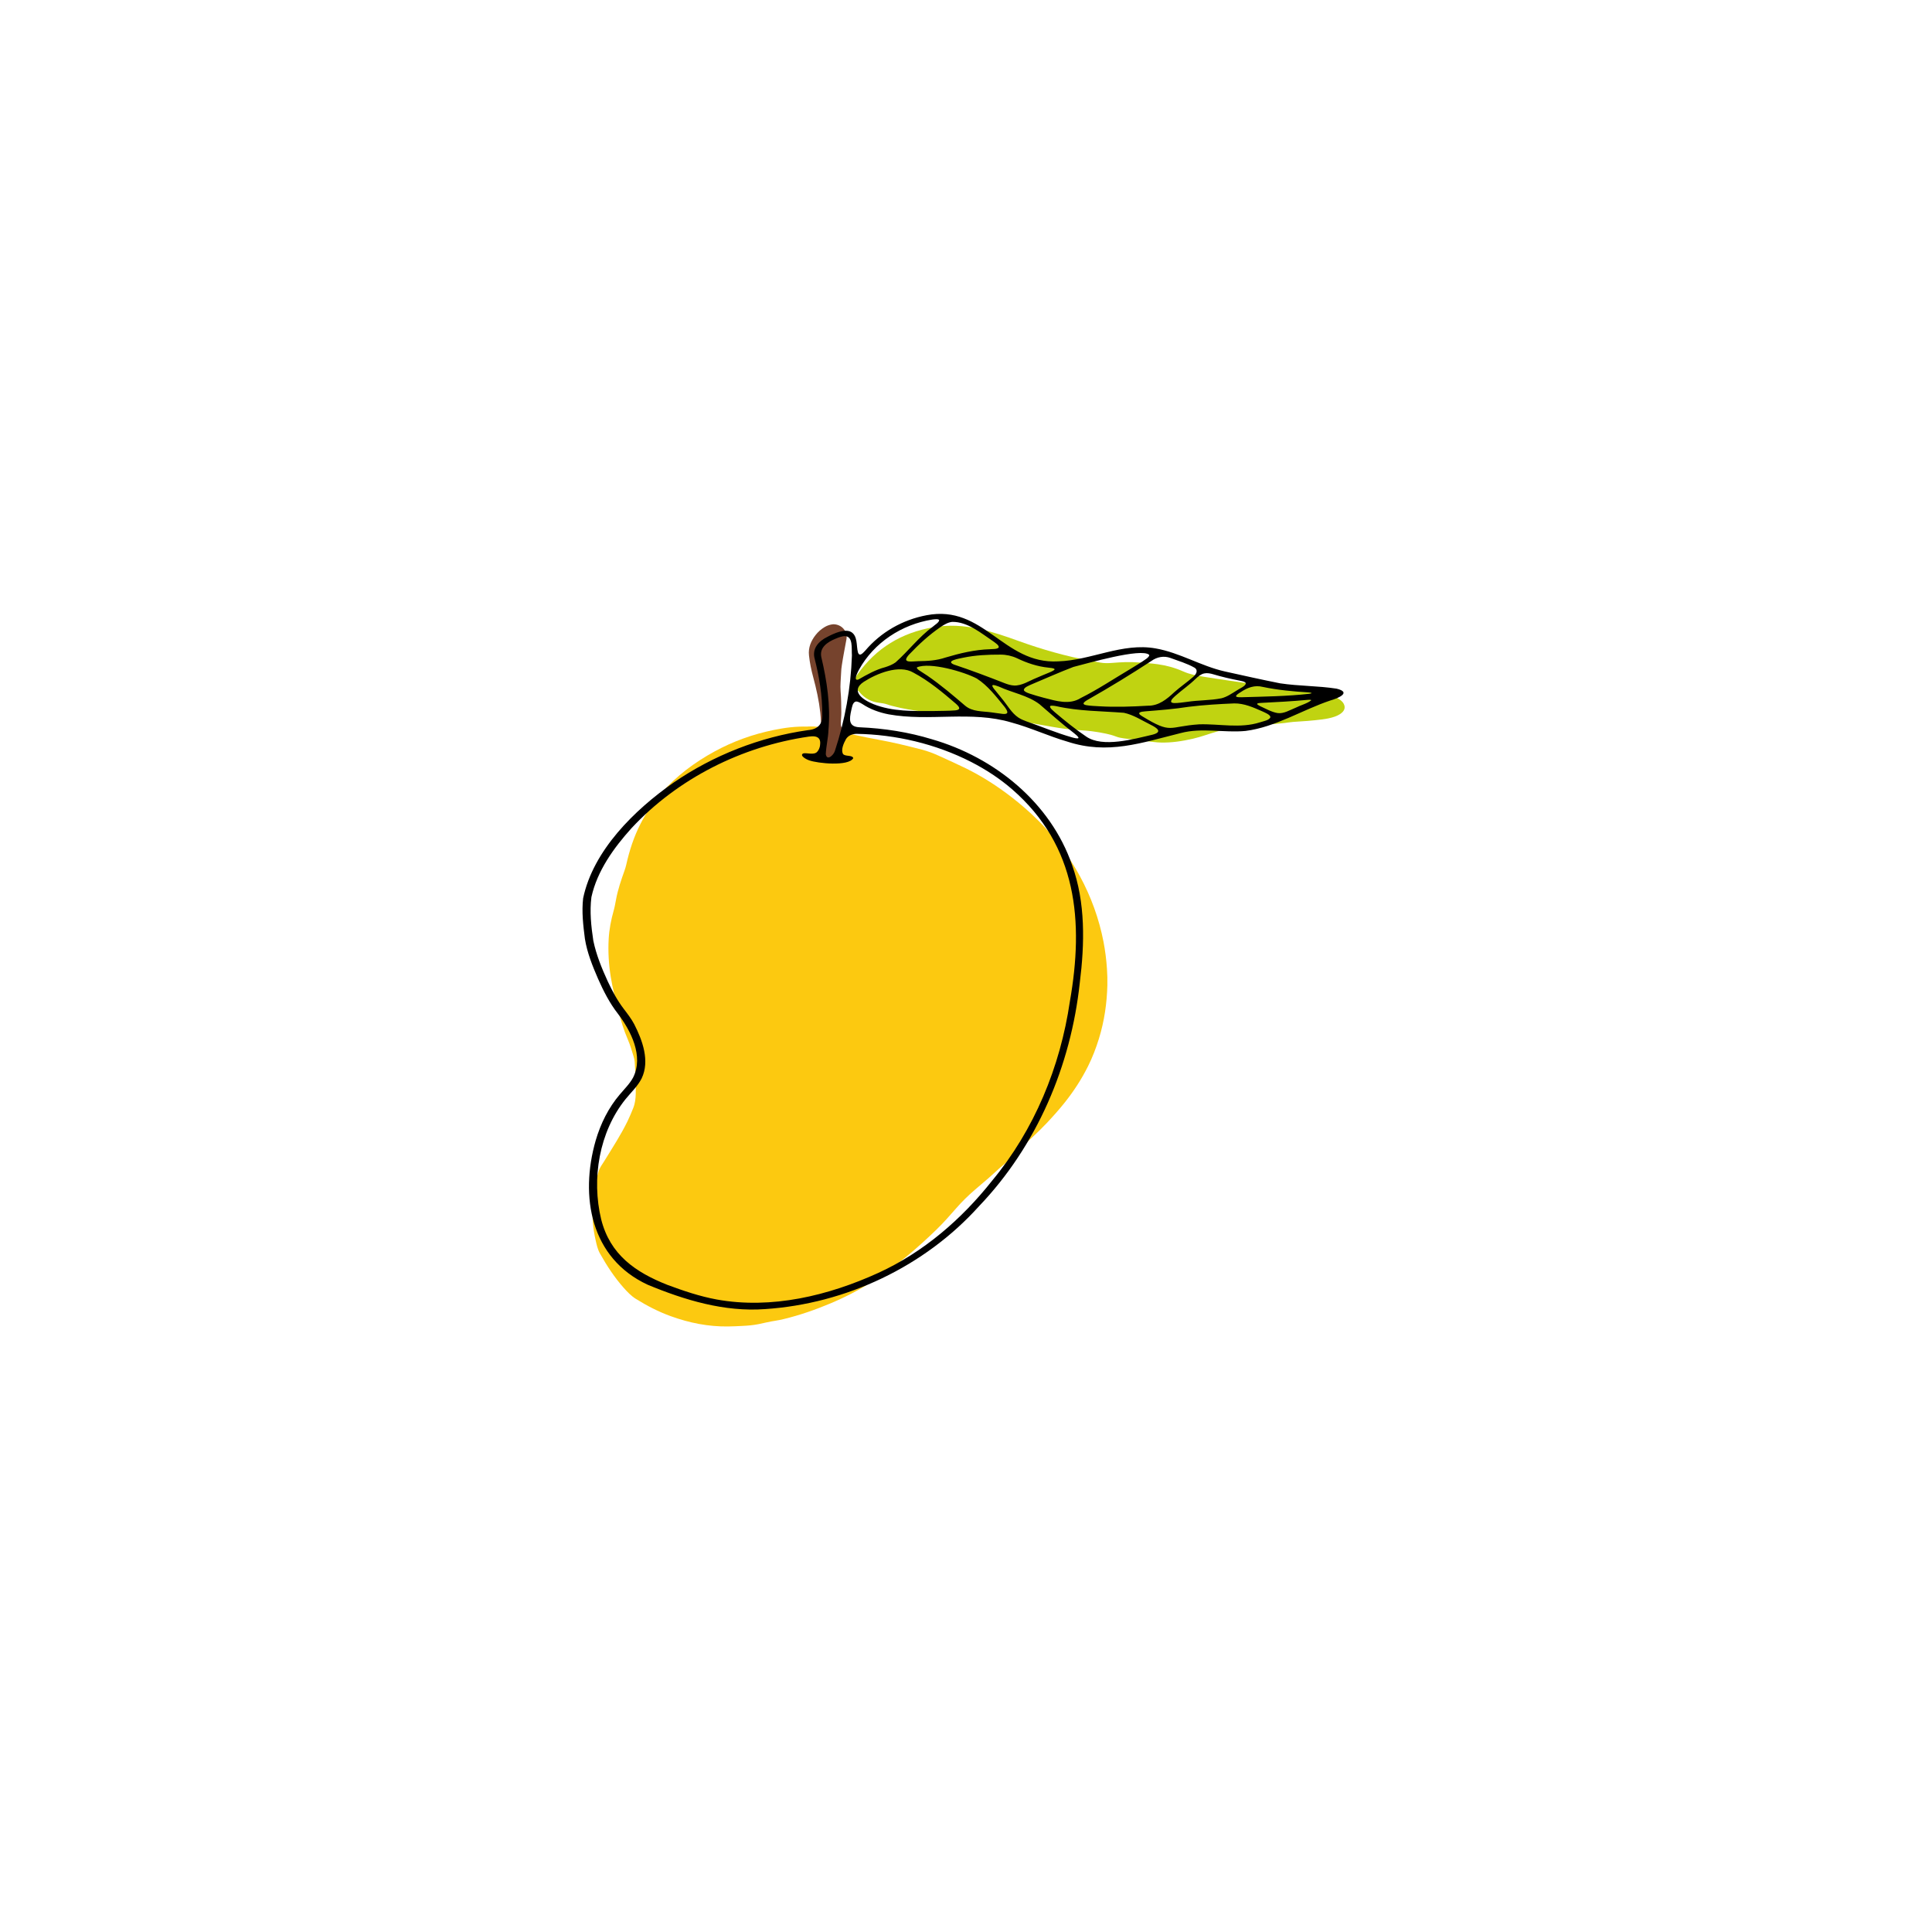 <svg xmlns="http://www.w3.org/2000/svg" xmlns:xlink="http://www.w3.org/1999/xlink" width="500" zoomAndPan="magnify" viewBox="0 0 375 375" height="500" preserveAspectRatio="xMidYMid meet" version="1.2"><defs><clipPath id="cdeafb7821"><path d="M 114 141 L 215 141 L 215 257.523 L 114 257.523 Z M 114 141 "/></clipPath></defs><g id="433c588720"><g clip-rule="nonzero" clip-path="url(#cdeafb7821)"><path style=" stroke:none;fill-rule:nonzero;fill:#fcc910;fill-opacity:1;" d="M 156.758 141.016 C 158.203 140.965 159.785 141.082 161.332 141.508 C 164.402 142.352 167.508 143.031 170.637 143.602 C 173.43 144.109 176.176 144.789 178.922 145.496 C 180.074 145.797 181.188 146.219 182.27 146.715 C 184.012 147.512 185.762 148.293 187.48 149.137 C 190.617 150.684 193.543 152.562 196.312 154.699 C 198.18 156.141 199.953 157.684 201.617 159.355 C 204.789 162.555 207.477 166.117 209.621 170.086 C 211.785 174.094 213.32 178.32 214.188 182.785 C 214.523 184.516 214.738 186.258 214.859 188.016 C 214.934 189.086 214.961 190.156 214.938 191.227 C 214.852 194.742 214.348 198.195 213.312 201.566 C 212.742 203.418 212.051 205.223 211.188 206.953 C 209.938 209.457 208.414 211.801 206.668 213.996 C 205.559 215.387 204.375 216.711 203.152 218.008 C 201.543 219.711 199.812 221.27 198.082 222.832 C 197.559 223.305 197.027 223.754 196.605 224.344 C 196.094 225.059 195.375 225.602 194.695 226.16 C 193.73 226.949 192.852 227.828 191.91 228.641 C 190.996 229.426 190.07 230.199 189.16 230.992 C 187.902 232.082 186.715 233.234 185.617 234.5 C 184.391 235.91 183.148 237.316 181.801 238.629 C 178.035 242.297 174.035 245.68 169.621 248.555 C 166.949 250.293 164.129 251.75 161.191 252.988 C 158.238 254.23 155.219 255.281 152.102 256.035 C 151.582 256.16 151.055 256.27 150.523 256.352 C 149.402 256.516 148.309 256.793 147.203 257.02 C 146.168 257.23 145.121 257.309 144.066 257.363 C 143.148 257.41 142.234 257.453 141.316 257.465 C 137.473 257.516 133.781 256.773 130.18 255.465 C 127.809 254.605 125.59 253.457 123.449 252.129 C 122.523 251.555 121.789 250.781 121.074 249.98 C 119.258 247.938 117.777 245.664 116.445 243.289 C 116 242.488 115.812 241.609 115.613 240.73 C 115.117 238.555 114.91 236.348 115.031 234.125 C 115.156 231.824 115.543 229.562 116.195 227.352 C 116.414 226.605 116.902 226 117.301 225.348 C 118.859 222.805 120.5 220.305 121.809 217.617 C 122.211 216.789 122.559 215.941 122.902 215.09 C 123.266 214.188 123.375 213.242 123.398 212.285 C 123.453 210.219 123.32 208.156 123.191 206.094 C 123.172 205.766 123.105 205.449 123.008 205.141 C 122.656 204.008 122.336 202.871 121.863 201.773 C 121.086 199.98 120.508 198.113 120.035 196.219 C 119.484 194.012 118.895 191.809 118.535 189.559 C 118.152 187.129 118.008 184.688 118.145 182.238 C 118.25 180.383 118.605 178.559 119.109 176.766 C 119.309 176.062 119.434 175.348 119.566 174.637 C 119.918 172.691 120.562 170.824 121.223 168.969 C 121.359 168.586 121.473 168.207 121.562 167.812 C 122.168 165.074 123.035 162.426 124.312 159.922 C 125.41 157.762 126.758 155.77 128.359 153.949 C 131.301 150.605 134.801 147.98 138.707 145.852 C 142.316 143.883 146.145 142.508 150.168 141.691 C 152.41 141.238 154.367 140.977 156.762 141.031 Z M 156.758 141.016 "/></g><path style=" stroke:none;fill-rule:nonzero;fill:#76432d;fill-opacity:1;" d="M 161.719 121.168 C 163.363 121.152 164.574 122.543 164.289 124.117 C 163.988 125.77 163.656 127.418 163.406 129.082 C 163.328 129.59 163.27 130.105 163.258 130.621 C 163.219 131.805 163.062 132.977 163.16 134.168 C 163.273 135.539 163.293 136.918 163.301 138.293 C 163.309 139.035 163.191 139.781 163.203 140.527 C 163.211 140.82 163.246 141.07 163.457 141.316 C 163.773 141.68 163.758 142.086 163.418 142.453 C 163.195 142.699 163.121 142.961 163.078 143.273 C 162.941 144.316 162.805 145.359 162.562 146.383 C 162.496 146.656 162.422 146.934 162.453 147.23 C 162.516 147.773 162.211 148.184 161.695 148.121 C 160.953 148.031 160.199 148.113 159.465 147.965 C 159.273 147.926 159.086 147.887 158.918 147.785 C 158.527 147.555 158.426 147.191 158.703 146.824 C 158.898 146.562 158.98 146.281 159.031 145.98 C 159.449 143.438 159.5 140.895 159.219 138.328 C 158.961 135.98 158.453 133.695 157.84 131.422 C 157.465 130.035 157.172 128.629 157.023 127.203 C 156.863 125.711 157.402 124.418 158.297 123.266 C 158.793 122.633 159.398 122.098 160.102 121.688 C 160.625 121.383 161.184 121.215 161.723 121.168 Z M 161.719 121.168 "/><path style=" stroke:none;fill-rule:nonzero;fill:#c0d311;fill-opacity:1;" d="M 166.492 134.043 C 166.492 134.168 166.5 134.242 166.492 134.312 C 166.465 134.574 166.32 134.734 166.074 134.801 C 165.828 134.867 165.613 134.785 165.453 134.602 C 165.168 134.27 165.113 133.883 165.207 133.469 C 165.414 132.516 165.891 131.684 166.441 130.898 C 170.055 125.785 175.016 122.797 181.152 121.75 C 184.109 121.242 187.066 121.414 189.996 122.055 C 192.625 122.625 195.164 123.492 197.684 124.406 C 202.289 126.07 206.977 127.406 211.797 128.281 C 212.363 128.383 212.926 128.484 213.492 128.594 C 214.309 128.754 215.121 128.73 215.949 128.664 C 217.609 128.531 219.266 128.441 220.938 128.578 C 222.195 128.688 223.457 128.746 224.711 128.926 C 226.43 129.168 228.086 129.625 229.672 130.328 C 230.945 130.895 232.309 131.141 233.664 131.359 C 236.766 131.863 239.879 132.285 242.98 132.758 C 244.27 132.953 245.551 133.188 246.832 133.426 C 247.363 133.523 247.895 133.551 248.43 133.562 C 251.09 133.637 253.75 133.75 256.359 134.359 C 257.645 134.66 258.922 135.004 260.031 135.781 C 260.254 135.938 260.461 136.102 260.629 136.316 C 261.188 137.051 261.105 137.801 260.395 138.387 C 260.004 138.707 259.559 138.926 259.086 139.094 C 258.285 139.383 257.457 139.527 256.621 139.637 C 254.762 139.879 252.891 140.012 251.016 140.121 C 250.445 140.16 249.879 140.27 249.309 140.336 C 248.223 140.461 247.137 140.559 246.043 140.57 C 245.637 140.57 245.242 140.617 244.906 140.891 C 244.715 141.051 244.477 141.031 244.246 141.031 C 243.25 141.031 242.254 141.039 241.258 141.031 C 240.906 141.027 240.574 141.066 240.285 141.297 C 240.062 141.473 239.848 141.484 239.613 141.297 C 239.375 141.117 239.113 141.137 238.859 141.289 C 238.695 141.391 238.52 141.469 238.355 141.566 C 238 141.773 237.641 141.902 237.211 141.828 C 236.887 141.77 236.57 141.895 236.258 141.98 C 234.688 142.418 233.164 143.016 231.578 143.379 C 229.5 143.855 227.406 144.184 225.262 144.125 C 224.379 144.098 223.508 143.965 222.633 143.871 C 221.129 143.711 219.629 143.504 218.129 143.312 C 217.633 143.246 217.137 143.16 216.672 142.98 C 215.395 142.484 214.059 142.27 212.715 142.051 C 211.484 141.848 210.246 141.758 209.004 141.688 C 207.418 141.594 205.844 141.352 204.277 141.082 C 202.336 140.742 200.395 140.395 198.449 140.059 C 198.074 139.992 197.691 139.957 197.312 139.91 C 197.055 139.879 196.824 139.977 196.586 140.051 C 196.152 140.184 195.934 140.102 195.762 139.684 C 195.648 139.395 195.465 139.309 195.191 139.316 C 194.176 139.344 193.164 139.23 192.152 139.176 C 190.621 139.098 189.098 138.973 187.566 138.879 C 186.422 138.809 185.277 138.723 184.133 138.629 C 182.531 138.504 180.934 138.34 179.332 138.145 C 177.262 137.891 175.199 137.555 173.176 137.02 C 172.863 136.938 172.547 136.848 172.242 136.738 C 171.715 136.555 171.176 136.473 170.621 136.41 C 169.117 136.234 167.855 135.551 166.867 134.391 C 166.77 134.277 166.715 134.125 166.496 134.031 Z M 253.191 135.18 C 253.727 135.461 254.262 135.746 254.805 136.02 C 254.898 136.066 255.027 136.074 255.141 136.062 C 255.438 136.027 255.461 135.758 255.504 135.551 C 255.551 135.344 255.332 135.332 255.191 135.309 C 254.539 135.195 253.891 135.043 253.195 135.184 Z M 253.191 135.18 "/><path style=" stroke:none;fill-rule:nonzero;fill:#000000;fill-opacity:1;" d="M 165.992 136.207 C 165.469 136.477 165.395 137.211 165.254 137.758 C 164.812 139.668 164.684 141.07 166.848 141.164 C 171.609 141.363 176.379 142.109 180.895 143.492 C 193.043 147 203.91 155.766 208.094 167.914 C 210.723 175.215 210.531 183.184 209.582 190.785 C 207.852 206.867 201.27 222.375 190.008 234.145 C 179.465 245.848 164.211 253.059 148.496 254.094 C 140.613 254.68 132.898 252.348 125.691 249.355 C 114.625 244.203 112.512 232.23 115.617 221.387 C 116.578 218.098 118.102 215.016 120.301 212.438 C 121.195 211.367 122.238 210.363 122.895 209.133 C 124.961 204.992 122.473 200.109 119.926 196.75 C 118.332 194.711 117.129 192.344 116.082 189.984 C 115.008 187.496 113.969 184.945 113.531 182.23 C 113.195 179.625 112.883 176.949 113.188 174.336 C 115.152 165.039 123.168 157.195 130.727 151.91 C 138.492 146.586 147.504 143.047 156.805 141.723 C 158.758 141.566 159.703 140.562 159.598 138.629 C 159.617 135.02 159.027 131.391 158.137 127.906 C 157.562 125.922 158.883 124.441 160.594 123.617 C 161.91 122.918 163.996 121.977 165.223 122.676 C 166.52 123.473 166.188 125.406 166.531 126.637 C 166.84 127.531 167.461 126.785 167.934 126.297 C 170.965 122.711 175.176 120.297 179.836 119.418 C 190.977 117.266 194.711 128.965 205.375 128.371 C 211.777 128.18 217.84 124.691 224.312 125.859 C 228.988 126.676 233.09 129.277 237.723 130.324 C 241.324 131.125 244.871 131.914 248.469 132.633 C 252.125 133.184 255.797 133.105 259.43 133.668 C 262.488 134.41 259.59 135.586 258.238 135.957 C 252.723 137.805 247.625 141.117 241.77 141.875 C 237.586 142.277 233.344 141.188 229.203 142.281 C 221.566 144.172 215.051 146.535 207.164 143.945 C 203.484 142.875 200.008 141.227 196.305 140.23 C 188.508 137.902 180.359 140.09 172.48 138.652 C 170.711 138.309 168.922 137.68 167.434 136.684 C 167.016 136.422 166.367 136.055 166.039 136.195 L 165.996 136.211 Z M 163.633 146.348 C 164.059 146.887 165.48 146.5 165.613 147.168 C 164.688 148.793 158.672 148.176 157.055 147.578 C 156.594 147.441 155.133 146.688 155.875 146.25 C 156.504 146.027 158.098 146.695 158.688 145.832 C 159.156 145.305 159.355 144.188 159.098 143.602 C 158.777 142.812 157.746 142.875 157 142.973 C 143.992 144.863 131.57 151.086 122.562 160.762 C 119.117 164.59 115.918 169.023 114.793 174.125 C 114.434 176.93 114.738 179.781 115.164 182.598 C 115.738 185.34 116.801 187.949 117.969 190.492 C 118.852 192.367 119.832 194.207 121.086 195.84 C 121.805 196.789 122.539 197.734 123.098 198.789 C 124.703 201.934 126.172 205.914 124.543 209.32 C 123.777 210.84 122.496 212.012 121.434 213.324 C 116.297 219.691 114.781 228.805 116.691 236.684 C 118.422 243.535 123.312 246.934 129.578 249.406 C 132.664 250.551 135.828 251.625 139.098 252.227 C 149.758 254.164 160.797 251.488 170.508 247.055 C 179.227 243.059 186.629 236.684 192.547 229.199 C 200.766 219.305 205.789 207.094 207.656 194.422 C 210.387 178.844 209.105 164.203 196.469 153.215 C 194.043 151.109 191.324 149.34 188.465 147.875 C 181.633 144.395 173.871 142.555 166.23 142.438 C 165.367 142.469 164.66 142.758 164.211 143.449 C 163.738 144.305 163.211 145.496 163.605 146.309 L 163.637 146.348 Z M 210.316 136.578 C 210.336 136.707 210.523 136.805 210.832 136.871 C 211.652 137.02 212.559 137.031 213.402 137.09 C 216.516 137.273 219.66 137.164 222.824 136.977 C 224.91 137.008 226.504 135.695 227.938 134.344 C 229.102 133.312 230.41 132.422 231.562 131.414 C 232.145 130.93 232.648 130.125 231.875 129.609 C 230.426 128.777 228.746 128.289 227.184 127.711 C 225.918 127.246 224.566 127.504 223.488 128.289 C 219.52 130.883 215.418 133.391 211.289 135.734 C 210.953 135.926 210.344 136.254 210.312 136.547 L 210.312 136.578 Z M 186.172 137.547 C 186.25 137.23 185.797 136.828 185.523 136.578 C 183.012 134.426 180.328 132.168 177.297 130.559 C 174.535 128.918 170.148 130.738 167.68 132.328 C 164.922 134.133 167.523 135.863 169.52 136.664 C 173.227 138.152 177.316 138.02 181.254 138.008 C 182.629 137.973 184.059 137.992 185.422 137.883 C 185.812 137.836 186.078 137.742 186.152 137.586 L 186.168 137.551 Z M 198.734 133.934 C 198.773 134.188 199.223 134.418 199.836 134.625 C 200.734 134.922 201.68 135.195 202.613 135.441 C 205.02 136.055 207.559 136.879 209.777 135.484 C 213.047 133.852 216.09 131.816 219.223 129.957 C 220.332 129.27 221.512 128.59 222.559 127.828 C 222.918 127.547 223.117 127.293 223.062 127.113 C 221.602 125.691 210.828 128.828 208.34 129.453 C 205.602 130.5 202.91 131.707 200.219 132.836 C 199.75 133.062 198.777 133.406 198.734 133.891 Z M 165.355 127.164 C 165.258 125.859 165.613 123.543 164.016 123.473 C 163.379 123.473 162.746 123.746 162.16 123.984 C 160.57 124.637 159.047 125.688 159.41 127.512 C 160.504 132.133 161.23 136.938 160.801 141.734 C 160.746 143.289 160.355 144.832 160.285 146.367 C 160.496 147.797 161.801 146.566 162.043 145.777 C 164.012 139.82 165.152 133.504 165.355 127.258 Z M 203.812 137.09 C 203.766 137.484 204.453 137.961 204.762 138.262 C 206.715 139.914 208.703 141.531 210.828 142.965 C 214.02 145.172 220.102 143.434 223.699 142.602 C 225.719 142.078 224.602 141.305 223.371 140.688 C 221.676 139.848 219.988 138.738 218.145 138.352 C 213.824 138.016 209.398 138.047 205.129 137.09 C 204.762 137.02 203.992 136.871 203.828 137.062 L 203.812 137.086 Z M 246.582 139.168 C 246.527 138.699 245.504 138.305 245.027 138.078 C 243.281 137.309 241.492 136.504 239.562 136.531 C 236.617 136.652 233.66 136.828 230.734 137.188 C 227.883 137.633 225.145 137.844 222.305 138.07 C 221.395 138.129 220.496 138.328 221.695 139.023 C 227.504 142.57 226.684 140.996 232.742 140.594 C 236.668 140.465 240.703 141.441 244.562 140.203 C 245.223 139.98 246.367 139.816 246.582 139.207 L 246.582 139.164 Z M 193.859 125.637 C 193.891 125.211 193.227 124.824 192.887 124.551 C 190.48 122.949 187.824 120.645 184.801 120.707 C 184.004 120.801 183.277 121.227 182.613 121.672 C 180.359 123.207 178.324 125.078 176.465 127.039 C 176.215 127.312 175.848 127.75 175.883 128.051 C 175.906 128.23 176.086 128.336 176.395 128.379 C 176.84 128.441 177.543 128.363 178.172 128.336 C 180.016 128.309 181.766 128.223 183.504 127.633 C 186.332 126.789 189.203 126.102 192.141 126.016 C 192.684 125.961 193.555 126.039 193.848 125.672 L 193.859 125.641 Z M 177.969 129.566 C 177.93 129.703 178.094 129.887 178.398 130.105 C 178.906 130.461 179.484 130.789 180.008 131.152 C 182.559 132.906 184.969 134.953 187.324 136.969 C 188.738 138.168 190.617 138.023 192.445 138.27 C 193.176 138.352 193.969 138.508 194.629 138.57 C 195.094 138.613 195.41 138.559 195.496 138.367 C 195.625 138.086 195.23 137.527 195 137.219 C 193.379 135.246 191.77 133.098 189.598 131.703 C 187.16 130.402 180.484 128.453 177.98 129.535 Z M 204.691 129.879 C 204.562 129.668 203.848 129.633 203.492 129.586 C 201.375 129.379 199.316 128.688 197.406 127.766 C 196.398 127.301 195.316 127.059 194.207 127.062 C 191.777 127.051 189.309 127.164 186.926 127.668 C 186.297 127.816 183.422 128.246 185.133 128.98 C 188.434 130.082 191.781 131.344 195.066 132.633 C 195.625 132.844 196.215 133.027 196.805 133.055 C 198.316 133.148 199.785 132.129 201.234 131.559 C 202.02 131.211 202.805 130.891 203.582 130.57 C 204.238 130.301 204.723 130.059 204.695 129.898 L 204.691 129.875 Z M 182.289 120.348 C 182.102 120.09 181.359 120.207 180.961 120.254 C 175.055 121.191 169.645 124.711 166.738 129.969 C 166.496 130.441 165.512 132.285 166.629 131.887 C 168.266 130.949 169.969 129.98 171.816 129.5 C 172.527 129.273 173.227 129.004 173.832 128.566 C 176.32 126.359 178.336 123.645 181.062 121.637 C 181.445 121.285 182.246 120.844 182.297 120.375 Z M 192.648 133.016 C 192.543 133.105 192.676 133.363 192.949 133.723 C 193.426 134.332 193.957 134.938 194.449 135.574 C 195.504 136.824 196.336 138.402 197.672 139.281 C 198.141 139.59 198.672 139.816 199.203 140.008 C 202.168 141.035 205.09 142.277 208.098 143.129 C 208.43 143.223 209.188 143.422 209.32 143.254 C 209.41 143.023 208.754 142.551 208.496 142.328 C 206.172 140.555 203.949 138.559 201.758 136.68 C 199.457 134.945 196.492 134.473 193.898 133.273 C 193.562 133.145 192.836 132.879 192.668 132.992 L 192.648 133.008 Z M 241.828 132.645 C 241.668 132.254 240.953 132.203 240.539 132.094 C 238.848 131.766 237.16 131.379 235.516 130.883 C 234.941 130.715 234.32 130.582 233.734 130.711 C 233.086 130.848 232.551 131.305 232.074 131.758 C 230.844 132.965 229.391 133.945 228.105 135.09 C 227.805 135.383 227.258 135.816 227.312 136.219 C 227.355 136.363 227.551 136.438 227.855 136.461 C 228.648 136.496 229.605 136.316 230.418 136.23 C 232.578 135.891 234.879 135.973 237.062 135.539 C 238.137 135.281 239.059 134.629 240.016 134.043 C 240.594 133.625 241.629 133.281 241.828 132.676 L 241.828 132.641 Z M 239.922 135.164 C 240.051 135.367 240.648 135.332 240.965 135.336 C 245.324 135.207 249.785 135.156 254.164 134.66 C 254.863 134.551 254.594 134.461 254.02 134.398 C 251.062 134.215 248.047 133.949 245.102 133.328 C 243.535 132.93 242.137 133.449 240.793 134.359 C 240.523 134.531 239.922 134.871 239.918 135.137 L 239.926 135.164 Z M 244.012 136.629 C 244.004 136.73 244.23 136.883 244.574 137.055 C 245.66 137.543 246.766 138.195 247.957 138.402 C 249.176 138.582 250.359 137.816 251.5 137.363 C 252.379 136.906 253.816 136.527 254.504 135.922 C 254.449 135.77 253.945 135.84 253.727 135.848 C 250.785 136.125 247.773 136.285 244.812 136.43 C 244.562 136.453 244.125 136.449 244.016 136.605 Z M 244.012 136.629 "/></g></svg>